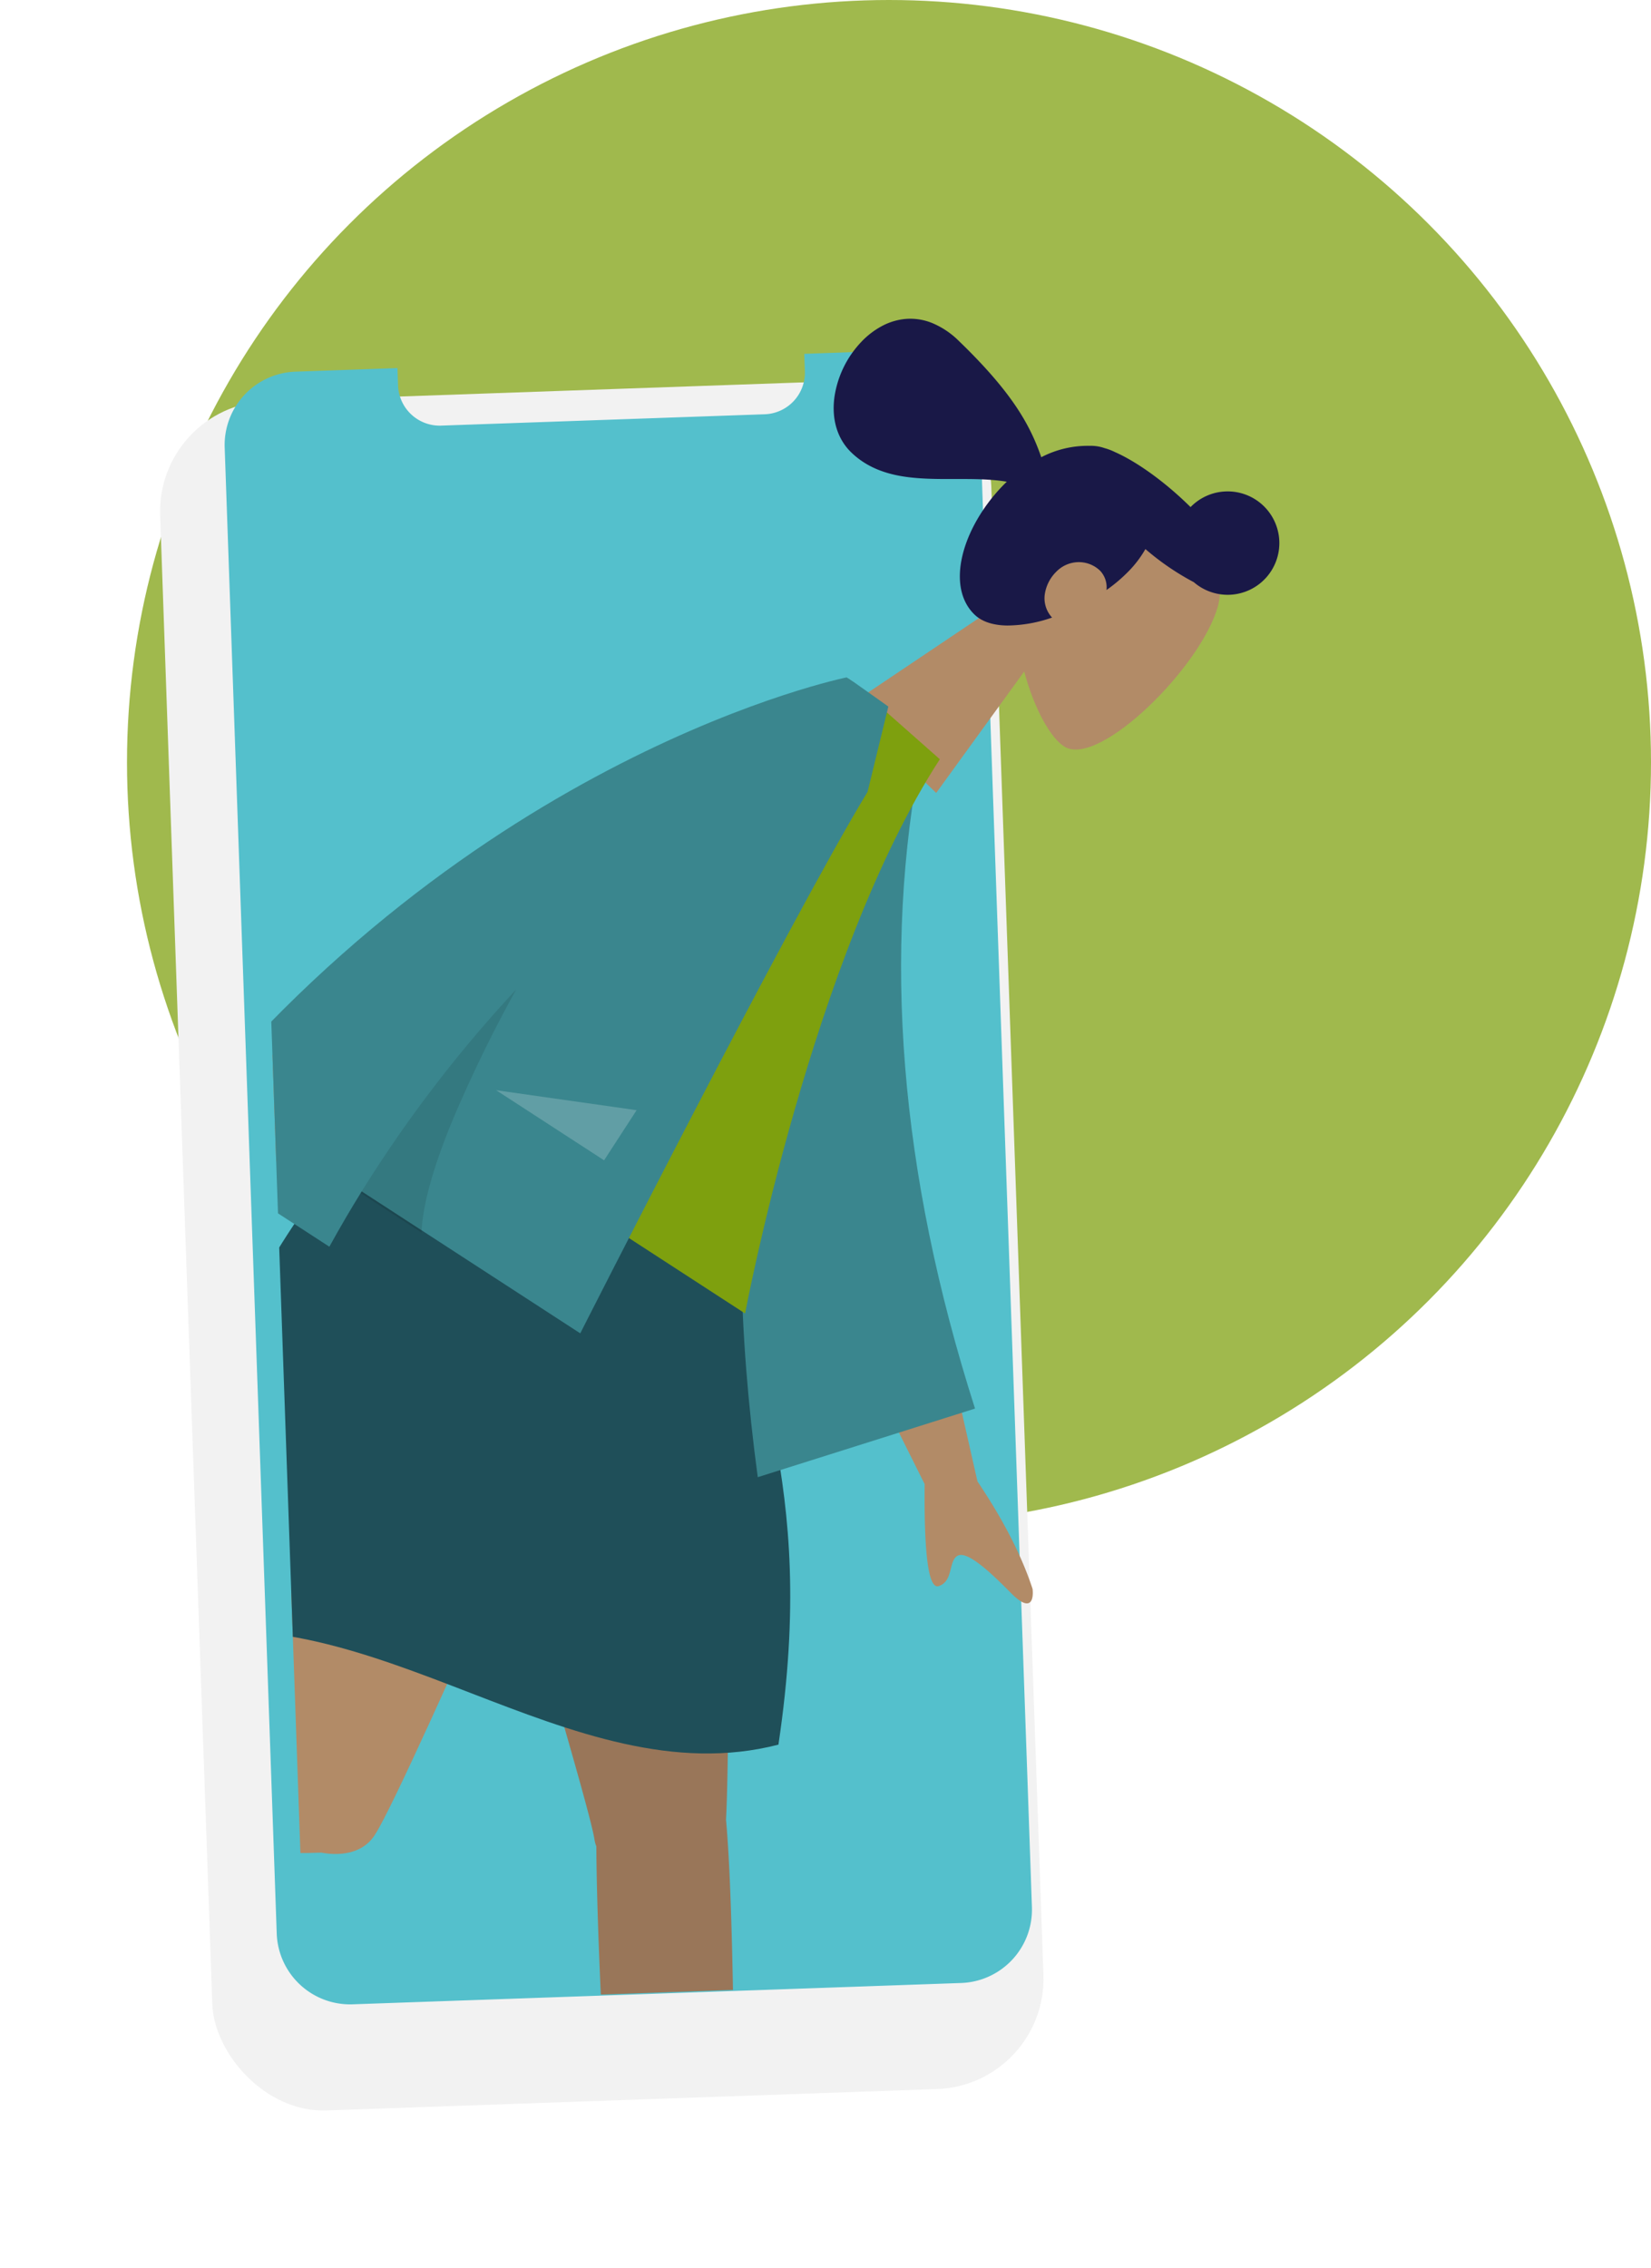 <svg xmlns="http://www.w3.org/2000/svg" xmlns:xlink="http://www.w3.org/1999/xlink" width="546" height="749.871" viewBox="0 0 546 749.871">
  <defs>
    <filter id="base" x="0" y="73.509" width="396.445" height="676.362" filterUnits="userSpaceOnUse">
      <feOffset dx="-10" dy="22" input="SourceAlpha"/>
      <feGaussianBlur stdDeviation="17" result="blur"/>
      <feFlood flood-opacity="0.102"/>
      <feComposite operator="in" in2="blur"/>
      <feComposite in="SourceGraphic"/>
    </filter>
    <clipPath id="clip-path">
      <rect id="Mask" width="349.362" height="551.97" fill="none"/>
    </clipPath>
  </defs>
  <g id="Background" transform="translate(42.283 -69)" opacity="0.736">
    <circle id="Oval" cx="252" cy="252" r="252" transform="translate(-0.283 69)" fill="#7ea00e"/>
  </g>
  <g id="Group_4" data-name="Group 4" transform="translate(61 99.184)">
    <g id="Group" transform="matrix(0.999, -0.035, 0.035, 0.999, 0, 12.919)">
      <g transform="matrix(1, 0.03, -0.03, 1, -57.05, -114.16)" filter="url(#base)">
        <rect id="base-2" data-name="base" width="274.89" height="565.112" rx="36.45" transform="matrix(1, -0.03, 0.03, 1, 61, 112.1)" fill="#f2f2f2"/>
      </g>
      <path id="Screen" d="M225.7,540.273H24.3A24.28,24.28,0,0,1,0,515.973V24.3A24.279,24.279,0,0,1,24.3,0H58.044V5.747a13.77,13.77,0,0,0,13.77,13.77H178.942a13.77,13.77,0,0,0,13.77-13.77V0H225.7A24.279,24.279,0,0,1,250,24.3V515.973a24.28,24.28,0,0,1-24.3,24.3Z" transform="translate(12.047 12.047)" fill="#54c0cc"/>
      <g id="Illustration" transform="translate(20.808 0)">
        <rect id="Mask-2" data-name="Mask" width="349.362" height="551.97" fill="none"/>
        <g id="Illustration-2" data-name="Illustration" clip-path="url(#clip-path)">
          <g id="Group_2" data-name="Group 2" transform="translate(-87.998 -146.839) rotate(14)">
            <g id="Head_Front" data-name="Head/Front" transform="matrix(0.848, 0.53, -0.53, 0.848, 356.195, 0)">
              <g id="Head" transform="translate(92.367 52.955)">
                <path id="Head-2" data-name="Head" d="M0,124.7,14.132,58.915C6.251,49.676.916,38.353,1.807,25.666,4.377-10.89,55.332-2.848,65.243,15.6s8.735,65.251-4.075,68.549c-5.109,1.315-15.992-1.906-27.069-8.574l6.953,49.12Z" transform="translate(0 0)" fill="#b28b67"/>
              </g>
              <path id="hair" d="M89.57,92.243c-6.3,0-12.136-4.019-16.441-11.316-4.08-6.916-6.42-16.284-6.42-25.7,0-.657.013-1.333.04-2.008-4.521,3.1-8.8,7.243-12.931,11.251-4.427,4.291-9,8.729-13.992,12.023-5.6,3.7-11.1,5.5-16.8,5.5-6.363,0-12.283-3.27-16.67-9.208A33.516,33.516,0,0,1,0,53.256a26.776,26.776,0,0,1,1.3-8.45,20.333,20.333,0,0,1,4.087-7.189,19.226,19.226,0,0,1,7.149-5,27.631,27.631,0,0,1,10.486-1.873c24.178,0,36,3.488,46.311,8.725A33.218,33.218,0,0,1,78.21,25.654a13.76,13.76,0,0,1,4.08-2.892A19.136,19.136,0,0,1,85.7,21.3c6.391-2.344,15.548-3.88,25.124-4.214,1.345-.047,2.69-.07,4-.07.5,0,1,0,1.49.01a17.1,17.1,0,1,1,18.031,17.111,86.138,86.138,0,0,1-19.134,3.248,35.727,35.727,0,0,1,1.1,9.164,51.644,51.644,0,0,1-.954,9.529,7.971,7.971,0,0,0-5.889-3.127,10.107,10.107,0,0,0-7.4,3.146,10.419,10.419,0,0,0-2.862,7.1,13.166,13.166,0,0,0,2.643,8.333,9.42,9.42,0,0,0,6.883,3.6,45.856,45.856,0,0,1-8.854,12.213C96.4,90.6,92.932,92.243,89.57,92.243Z" transform="translate(11.973 34.164)" fill="#191847"/>
            </g>
            <g id="Bottom_Skinny_Jeans_1" data-name="Bottom/Skinny Jeans 1" transform="translate(0 364.684)">
              <path id="Skirt_Shadow" data-name="Skirt Shadow" d="M0,29.547S67.389,48.41,116.283,48.41s90.829-29.049,90.829-29.049S141.166,0,98.492,0,0,29.547,0,29.547Z" transform="translate(182.421 154.287)" fill="#54c0cc"/>
              <path id="Leg" d="M112.865,220.824a10.6,10.6,0,0,1-1.089-2.129C105.771,202.8,9.583,31.347,0,0H108.294c7.286,23.833,40.079,173.4,44.694,203.239,14.561,47.07,44.542,199.513,48.369,210.074,4.026,11.11-18.628,22.683-24.665,9.025-9.605-21.732-32.492-81.865-42.683-118.582C124.455,269.334,116.676,238.366,112.865,220.824Z" transform="translate(224.731)" fill="#997659"/>
              <path id="Leg-2" data-name="Leg" d="M230.032,241.757C186.057,252.88,25.2,272.988,14.165,276.142,2.81,279.387-7.147,255.963,6.889,250.89c22.333-8.073,83.87-26.727,121.181-34.34,30.01-6.123,57.395-11.119,75.78-14.045C202.292,150.821,195.172,26.789,199.839,0h95.82c-4.475,25.688-42.305,213.127-49.337,231.889-2.231,6.7-8.889,9.658-16.29,9.868Z" transform="translate(18.964 0)" fill="#b28b67"/>
              <g id="Left_Shoe" data-name="Left Shoe" transform="matrix(0.174, 0.985, -0.985, 0.174, 72.85, 231.443)">
                <path id="shoe" d="M4.474,5.033A2,2,0,0,0,1.908,6.381L0,13.106A64.242,64.242,0,0,0,.9,21H57.3s2.2-7.268-2.538-7.848-7.87-1.047-7.87-1.047L20.68.419a1,1,0,0,0-1.332.532L17.663,5.039s-4.385,2.046-7.127,2.046Z" transform="translate(1 19)" fill="#e4e4e4"/>
              </g>
              <g id="Right_Shoe" data-name="Right Shoe" transform="translate(389.533 372.961)">
                <path id="shoe-2" data-name="shoe" d="M8.378,9.142a3.745,3.745,0,0,0-4.8,2.527L0,24.272c0,5.07,1.688,14.8,1.688,14.8H107.315s4.117-13.622-4.753-14.708S87.823,22.4,87.823,22.4L38.729.495a1.872,1.872,0,0,0-2.494,1L33.079,9.153s-8.212,3.834-13.346,3.834Z" transform="translate(1.873 35.9)" fill="#e4e4e4"/>
              </g>
              <path id="Skirt" d="M43.747,8.6S107.084-9.537,163.6,8.6c13.109,59.856,44.963,83.614,50.564,175.383-63.674,31.662-142.329-22.581-207.876,8.3C-12.436,149.088,13.783,45.077,43.747,8.6Z" transform="translate(175.366 -8.597)" fill="#1f4f59"/>
            </g>
            <g id="Body_Long_Sleeve_1" data-name="Body/Long Sleeve 1" transform="translate(206.77 139.659) rotate(21)">
              <path id="Skin" d="M2.1,153.519c-1.909-1.176-4-5.6,1.051-9.061,12.586-8.619,30.723-23.7,33.173-28.667C41.336,105.636,58.405,6.657,58.405,6.657L94.149,6.8S61.044,113.528,58.405,120.057c-3.958,9.8,4.418,24.715,8,32.732-5.645,2.523-8.268-.7-11.139-3.919-3.06-3.433-6.406-6.866-14-3.338-9.716,4.515-17.75,11.681-27.325,11.68A22.239,22.239,0,0,1,2.1,153.519Zm305.67-96.043L257.383,27.81,273.476,0l48.456,47.207q21.147,9.007,34.654,19.894c2.026,2.44,4.23,7.113-5.3,5.023s-19.645-3.863-21.435-.77,3.485,7.836.175,11.887a1.253,1.253,0,0,1-1.015.484Q324.454,83.725,307.769,57.476Z" transform="translate(0 152.239)" fill="#b28b67"/>
              <path id="Coat_Back" data-name="Coat Back" d="M0,3.811,14.513,0Q60.871,91.6,162.476,160.885l-42.7,62.133C50.133,154.9,4.526,82.332,0,3.811Z" transform="matrix(0.996, 0.087, -0.087, 0.996, 160.319, 5.311)" fill="#3a868e"/>
              <path id="Shirt" d="M0,194.734H131.708S85.937,83.6,85.937,5.912L46.208,0C14.984,50.15,6.166,111.895,0,194.734Z" transform="translate(95.509 0)" fill="#7ea00e"/>
              <path id="Coat_Front" data-name="Coat Front" d="M0,251.105C14.4,88.819,105.2,0,105.2,0l.032.028L105.25,0h2.593c4.655.16,14.18.577,14.18.577l9.6,27.4c1.524,50.107,17.791,201.959,17.791,201.959H63.2q.22,10.443.993,21.172Z" transform="translate(35.642)" fill="#3a868e"/>
              <path id="Shade" d="M24.124,84.553H.106A435.851,435.851,0,0,1,6.6,0,458.765,458.765,0,0,0,12.4,47.292c3.129,16.926,7.073,29.461,11.723,37.258Z" transform="translate(98.753 146.054)" fill="rgba(0,0,0,0.1)"/>
              <path id="Light" d="M0,19.765,42.573,0V19.765Z" transform="translate(117.935 157.887)" fill="rgba(255,255,255,0.2)"/>
            </g>
          </g>
        </g>
      </g>
    </g>
  </g>
</svg>
